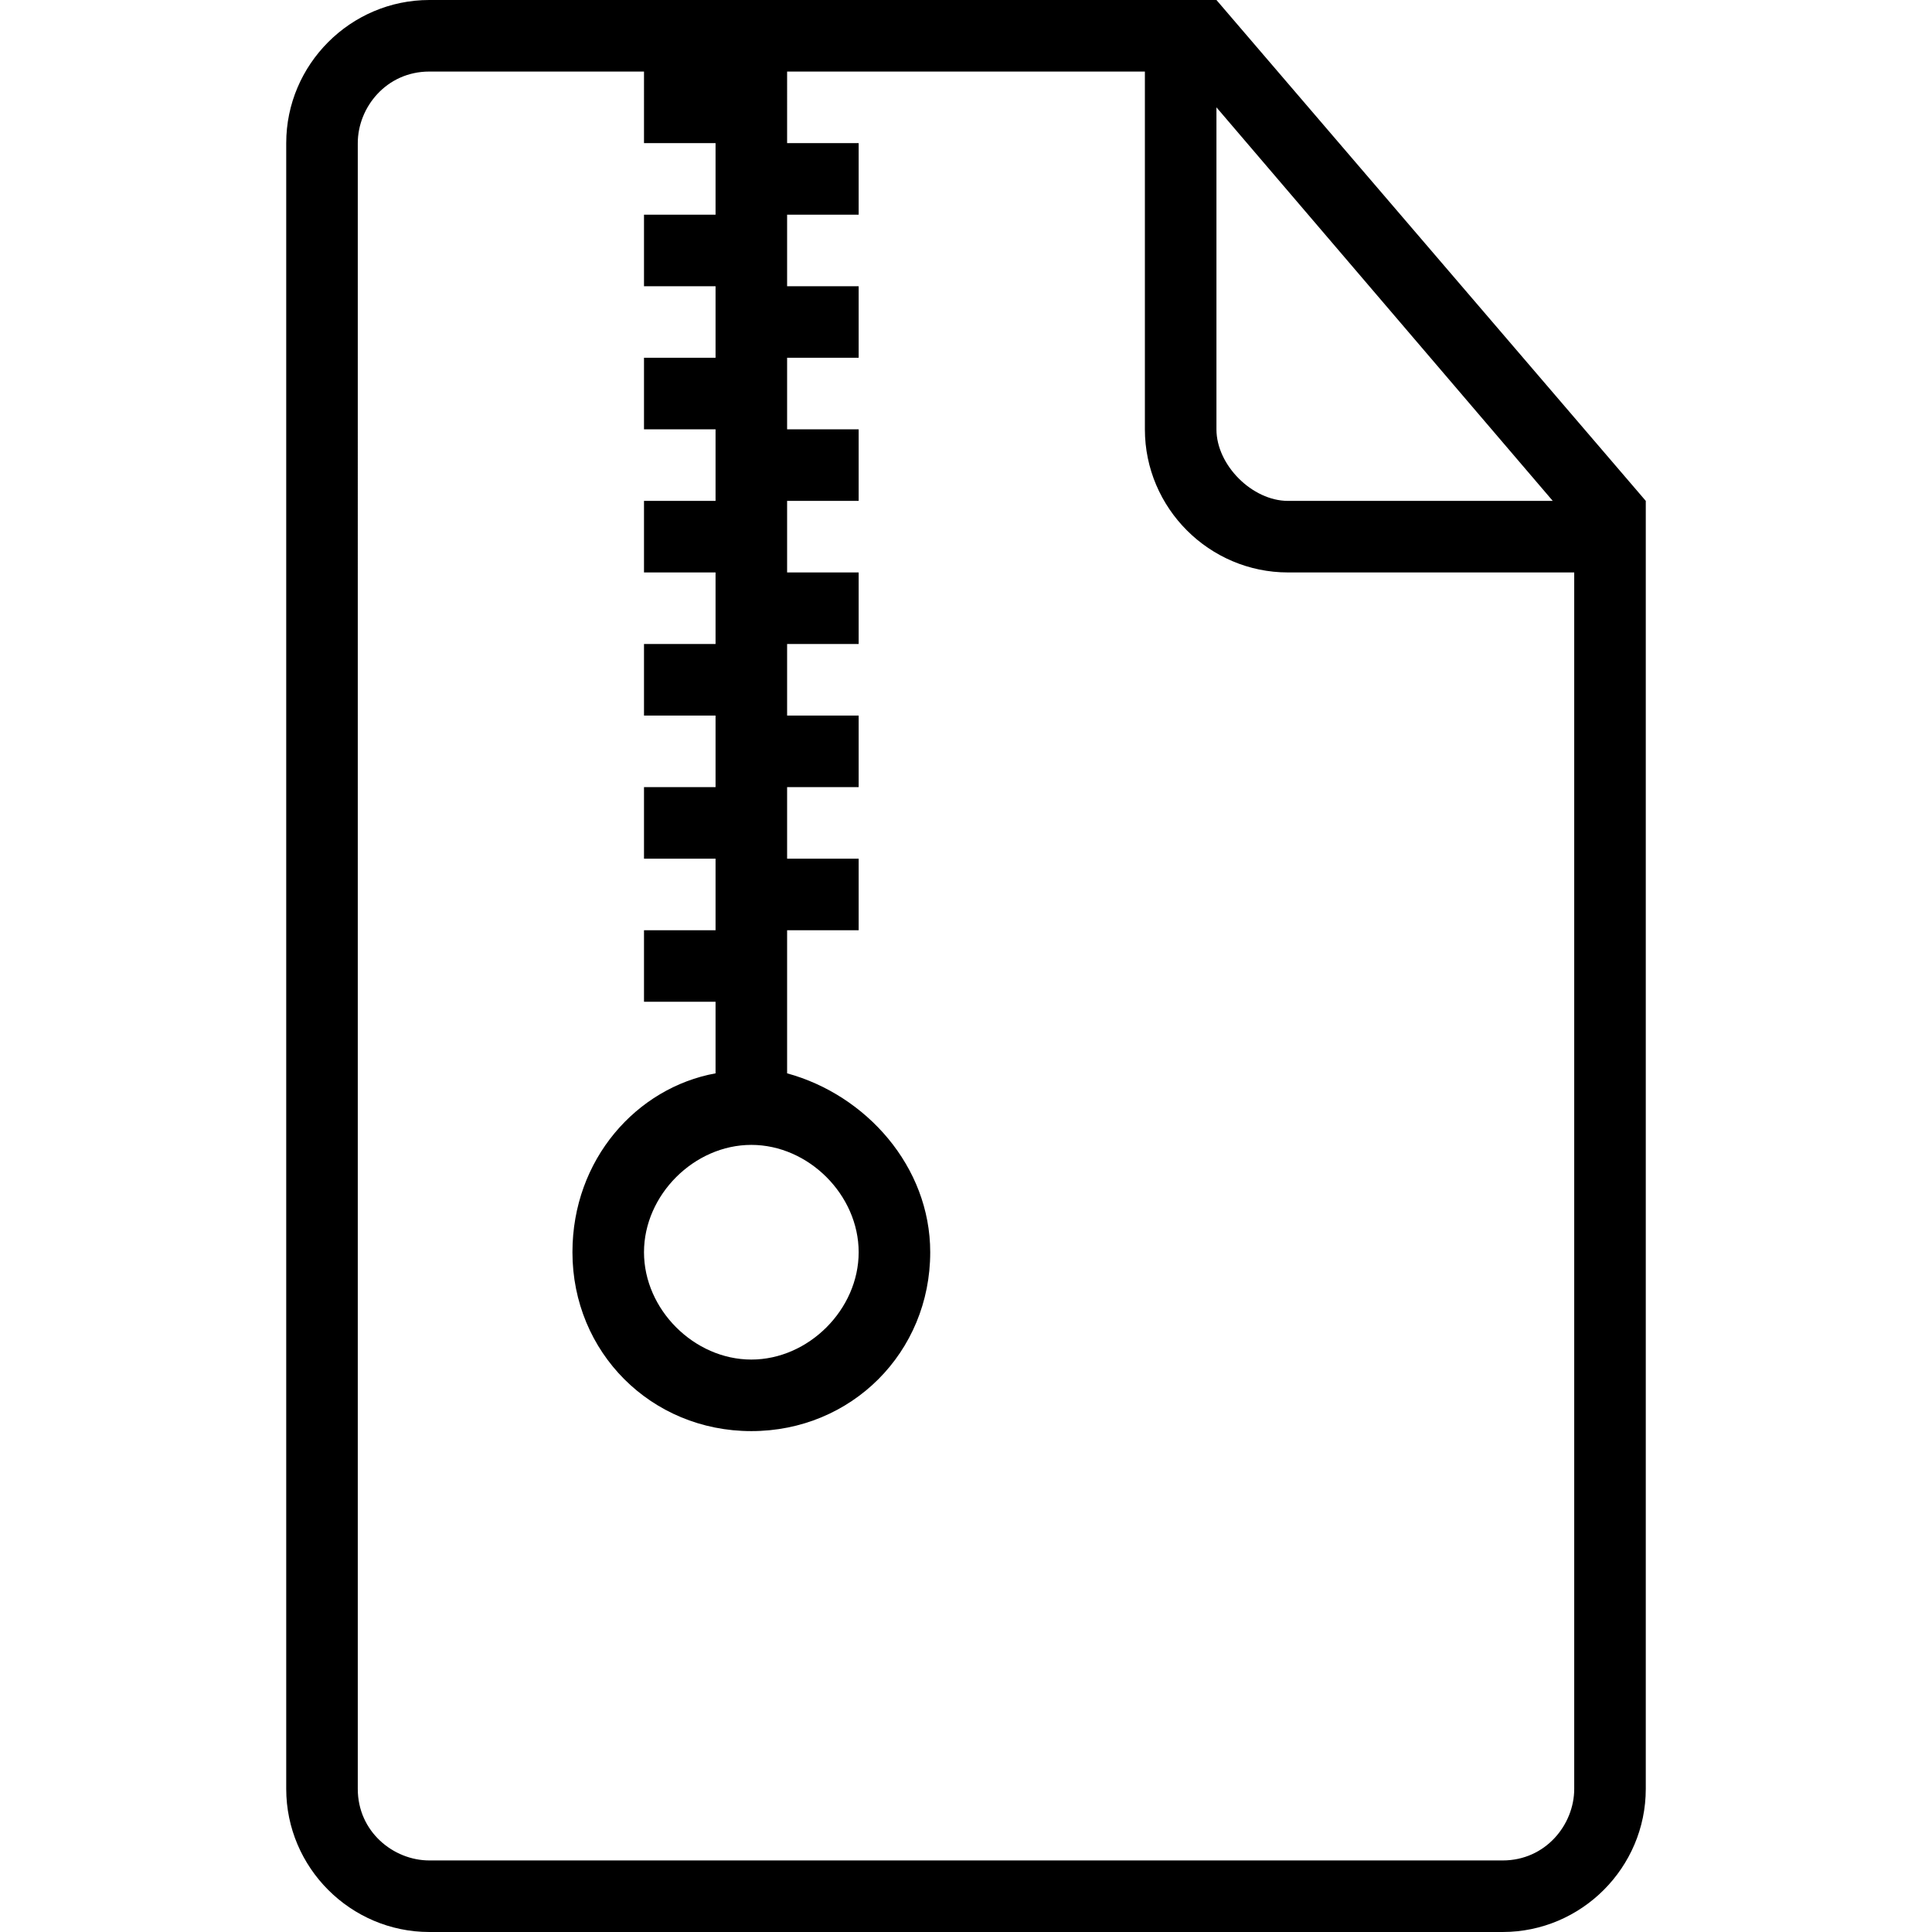 <?xml version="1.0" encoding="iso-8859-1"?>
<!-- Generator: Adobe Illustrator 16.0.0, SVG Export Plug-In . SVG Version: 6.00 Build 0)  -->
<!DOCTYPE svg PUBLIC "-//W3C//DTD SVG 1.1//EN" "http://www.w3.org/Graphics/SVG/1.1/DTD/svg11.dtd">
<svg version="1.1" id="Capa_1" xmlns="http://www.w3.org/2000/svg" xmlns:xlink="http://www.w3.org/1999/xlink" x="0px" y="0px"
	 width="516.375px" height="516.375px" viewBox="0 0 516.375 516.375" style="enable-background:new 0 0 516.375 516.375;"
	 xml:space="preserve">
<g>
	<path d="M325.125,0H114.75C93.712,0,76.5,17.212,76.5,38.25v439.875c0,21.037,17.212,38.25,38.25,38.25h286.875
		c21.037,0,38.25-17.213,38.25-38.25v-344.25L325.125,0z M325.125,28.688l89.888,105.188H344.25
		c-9.562,0-19.125-9.562-19.125-19.125V28.688z M420.75,478.125c0,9.562-7.65,19.125-19.125,19.125H114.75
		c-9.562,0-19.125-7.65-19.125-19.125V38.25c0-9.562,7.65-19.125,19.125-19.125h57.375V38.25h19.125v19.125h-19.125V76.5h19.125
		v19.125h-19.125v19.125h19.125v19.125h-19.125V153h19.125v19.125h-19.125v19.125h19.125v19.125h-19.125V229.5h19.125v19.125
		h-19.125v19.125h19.125v19.125C170.212,290.7,153,309.825,153,334.688c0,26.775,21.038,47.812,47.812,47.812
		s47.812-21.037,47.812-47.812c0-22.95-17.212-42.075-38.25-47.812V267.75v-19.125H229.5V229.5h-19.125v-19.125H229.5V191.25
		h-19.125v-19.125H229.5V153h-19.125v-19.125H229.5V114.75h-19.125V95.625H229.5V76.5h-19.125V57.375H229.5V38.25h-19.125V19.125
		H306v95.625c0,21.038,17.213,38.25,38.25,38.25h76.5V478.125z M200.812,306c15.3,0,28.688,13.388,28.688,28.688
		s-13.388,28.688-28.688,28.688s-28.688-13.388-28.688-28.688S185.513,306,200.812,306z"/>
</g>
<g>
</g>
<g>
</g>
<g>
</g>
<g>
</g>
<g>
</g>
<g>
</g>
<g>
</g>
<g>
</g>
<g>
</g>
<g>
</g>
<g>
</g>
<g>
</g>
<g>
</g>
<g>
</g>
<g>
</g>
</svg>
